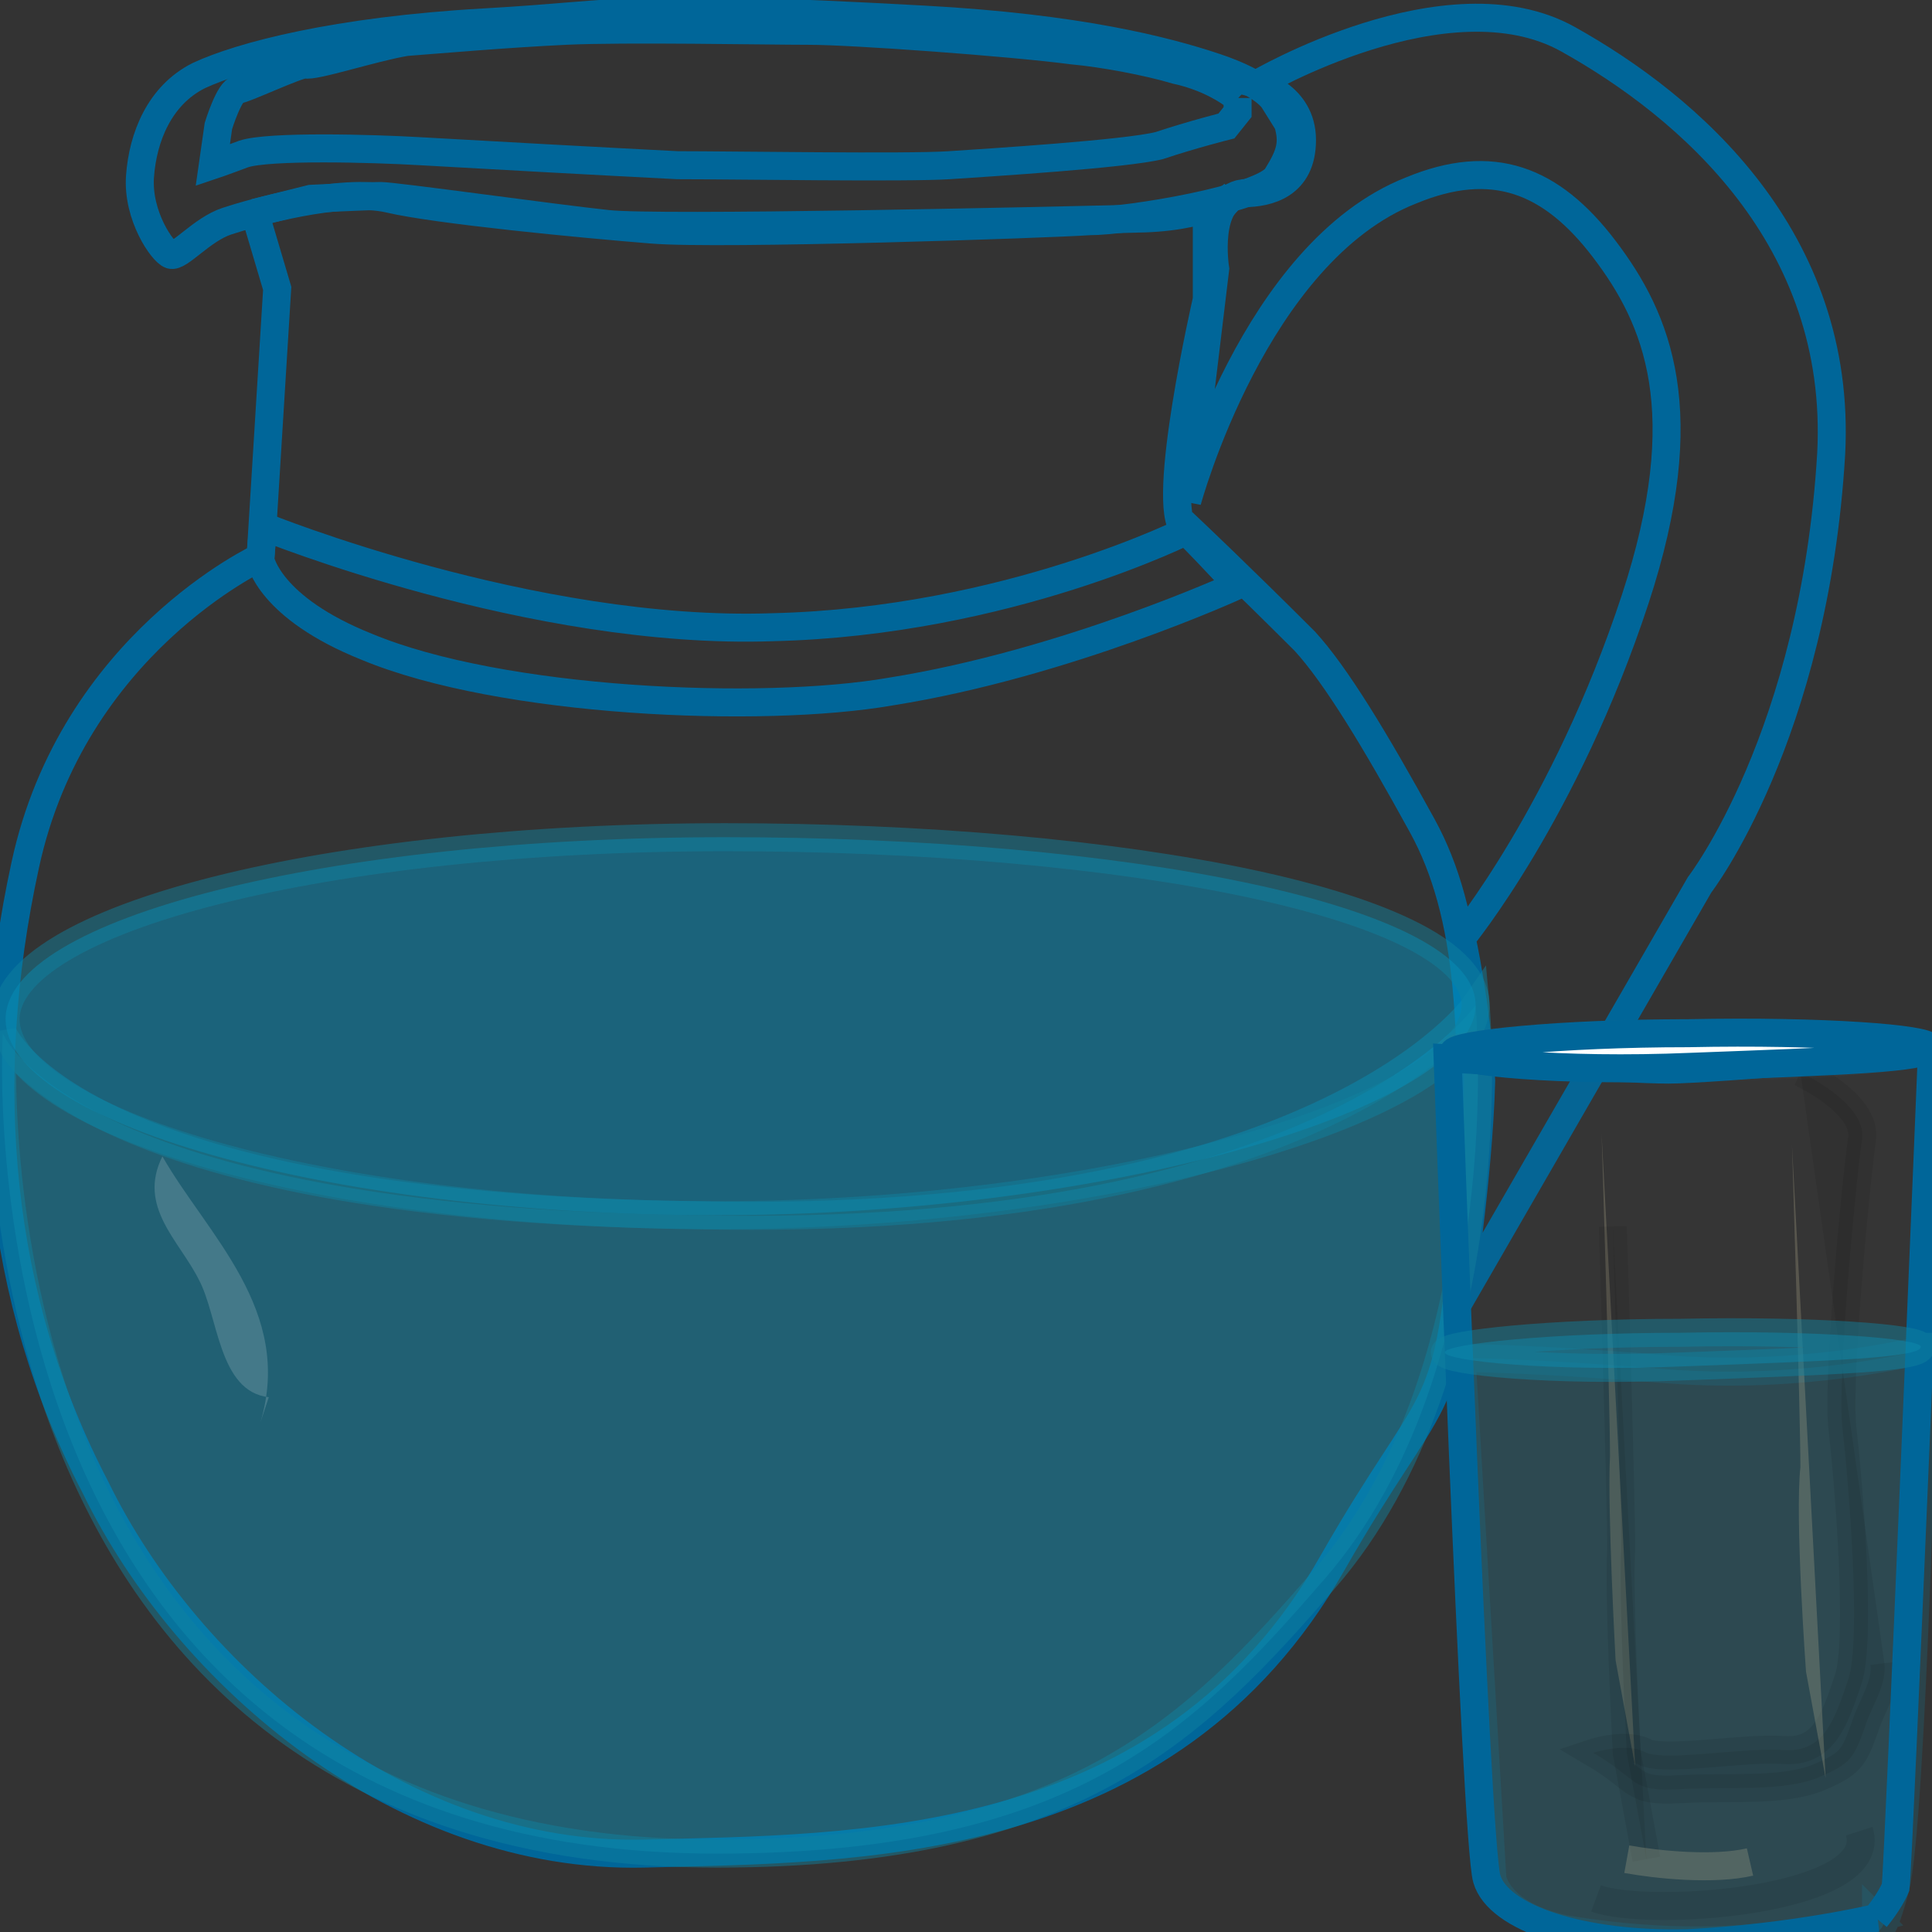 <svg xmlns="http://www.w3.org/2000/svg" version="1.0" viewBox="0 16 69 69"><rect x="0" y="16" width="69" height="69" fill="#333333" stroke="none"/><switch><g><path fill="none" stroke="#069" d="M9.3 35.9S2.6 39 .9 46.9c-1.7 7.8-1 15.5 2.5 22.2 3.3 6.8 11 13.3 19.6 13.1 7.5-.2 18.7 0 24.6-10.4 3.6-6.3 4.1-4.9 4.7-11.9.5-7 .2-11.3-1.5-14.4-1.7-3.1-3.1-5.4-4.2-6.6-2.3-2.3-4.1-4-4.1-4s-6.5 3.3-14.9 3.5c-8.6.3-18.2-3.6-18.2-3.6l-.1 1.1z"/><path fill="none" stroke="#069" d="M52.2 49.5s3.7-4.5 6.2-12.1c2.2-6.7.8-10-1.1-12.5-1.9-2.5-4-3.3-6.9-2.1-5.6 2.2-8 11.1-8 11.1l1-8.3s-.4-2.5 1-2.7c.9 0 2.1-.3 2.1-1.9s-1.6-2-1.6-2 6.8-4 11.1-1.6 9.8 7.1 9.4 14.8c-.6 10.1-4.7 15.4-4.7 15.4l-8.6 14.9s.7-4.3.8-7.9c-.2-2.9-.7-5.1-.7-5.1z"/><path fill="none" stroke="#069" d="M9.1 23.6l.8 2.7-.6 9.7s.3 1.7 3.8 3.1c4.8 2 14.1 2.4 18.7 1.6 6.3-1 12.4-3.8 12.4-3.8s-.8-.9-1.9-2c-.9-.8.8-8.2.8-8.2V24l1-1.1s-.7.8-3.2.9c-3.9.1-17.4.4-19.2.2-1.9-.2-7.6-1-8.1-1s-2.5.1-2.5.1l-2 .5z"/><path fill="none" stroke="#069" d="M45.5 19.6s-.3-.6-2.1-1.2S38.5 17 33 16.7c-10.9-.6-10.4-.2-15.7.1S8.6 18 7.1 18.7c-1.4.7-2 2.2-2.1 3.6s.8 2.7 1.1 2.8c.3.1 1.1-.9 2-1.2s4.1-1.2 5.8-.8c1.7.4 6.9.9 9.4 1.1 2.4.2 14.2-.2 15.6-.3 1.4 0 6.2-.8 6.7-1.6s.6-1.2.4-1.9l-.5-.8z"/><path fill="none" stroke="#069" d="M44.2 19.5s-.8-.7-2.2-1c-1-.3-2.6-.6-3.7-.7-2.3-.3-7.9-.7-9.4-.7s-6.6-.1-8.7 0-4.4.3-5.7.4c-1.2.2-3.3.9-3.6.8-.3 0-2.2.9-2.4.9-.3 0-.7 1.3-.7 1.3l-.2 1.4s.3-.1 1.1-.4c.9-.3 4.6-.2 6.3-.1s7.2.4 9.2.5c2 0 8.2.1 9.7 0s6.3-.4 7.5-.7c1.2-.4 2.4-.7 2.4-.7l.4-.5v-.5z"/><path fill="#0D94BB" stroke="#10839F" d="M.1 52.9s-1.9 29.3 25.5 29.3c12.8 0 17.1-4.5 21.7-9.8 6.6-7.6 5.4-20.5 5.4-20.5s-5.5 8-27.9 7.5C2.5 59.1.1 52.9.1 52.9z" opacity=".47"/><path fill="#09C" stroke="#10839F" d="M52.7 51.9c0 3.6-12.9 7.5-27.1 7.5S.2 56 .2 52.4s11.5-6.5 25.7-6.5 26.8 2.4 26.8 6z" opacity=".47"/><path fill="#FFF" d="M9.3 66.8c1.2-4-1.9-6.7-3.5-9.5-.9 1.8.6 3 1.3 4.4.7 1.3.7 4 2.5 4.2" opacity=".16"/><path fill="#0D94BB" stroke="#10839F" d="M67 84.5s0 1.5.7-1.1c.6-2.6 1-19.2 1-19.2s-4.2 1.1-9.2.7c-4.9-.4-7.3-.4-7.3-.4l1.1 18.6s.2 1.3 2.6 1.8c2.4.4 6.4.8 11.1-.4z" opacity=".22"/><path fill="#5D5D5D" d="M66.6 84.2s.5-.6.7-1.1c.1-.6 1.6-29.7 1.6-29.7s-8.7.6-10.1.6c-1.4 0-6.8-.5-6.8-.5s.3 27.9.7 29.2c.4 1.4 3.4 2.4 7.2 2.3 3.8 0 6.7-.8 6.7-.8z" opacity=".06"/><path fill="#6D6D6D" stroke="#6D6D6D" d="M68.6 53.4c0 .4-3.8.7-8.4.7-4.7.1-8.5-.2-8.5-.5s3.8-.7 8.5-.7c4.6-.1 8.4.2 8.4.5z" opacity=".06"/><path fill="#BCB792" d="M57.2 56.5s.3 9.6.3 11.5c-.1 1.8.2 7.3.2 7.3l.7 3.8" opacity=".26"/><path fill="none" stroke="#000" d="M57 83.8c1.9.7 10.2.1 9.4-2.4" opacity=".08"/><path stroke="#000" d="M64.3 54.3s2.4 1.1 2.2 2.4c-.2 1.3-.9 8.6-.7 10.3.2 1.7.7 7.6.2 9-.5 1.5-.9 2.6-2.3 2.5-1.4-.1-4.1.4-4.9.1-.7-.4-1.9 0-1.9 0 1.7 1 1.3 1.4 3.1 1.3 1.8-.1 3.6.1 4.9-.4 1.2-.5 1.3-.7 1.7-1.8.2-.7.8-1.5.7-2.3" opacity=".08"/><path fill="none" d="M67 56.3s-5.6 2.2-8.1 1.9c-2.5-.3-7-1-7-1s2.9-1.5 5.9-1.7c3-.1 6.2-.4 6.8-.1.6.3 1.9.6 1.9.6l.5.3z"/><path fill="none" stroke="#069" d="M67 84.5s.5-.6.7-1.1c.1-.6 1.3-29.9 1.3-29.9s-7.9.7-9.4.7-7.9-.4-7.9-.4 1 28 1.4 29.3c.4 1.4 3.4 2.4 7.2 2.3 3.8-.2 6.7-.9 6.7-.9z"/><path fill="#FFF" stroke="#069" d="M68.9 53.4c0 .4-3.2.5-8.5.7-4.7.2-8.5-.2-8.5-.5s3.8-.7 8.4-.7c4.8-.1 8.6.2 8.6.5z"/><path stroke="#000" d="M57.6 59.8s.3 9.6.3 11.5c-.1 1.8.2 7.3.2 7.3l.7 3.8" opacity=".08"/><path fill="#BCB792" d="M64 56.9s.3 9.6.3 11.5c-.2 1.8.2 7.3.2 7.3l.7 3.8" opacity=".26"/><path fill="none" stroke="#BCB792" d="M58.1 82.4c1.1.2 3.1.4 4.4.1" opacity=".26"/><path fill="#0D94BB" stroke="#10839F" d="M68.6 64.1c0 .4-3.2.5-8.5.7-4.7.2-8.5-.2-8.5-.5s3.8-.7 8.4-.7c4.8-.1 8.6.2 8.6.5z" opacity=".47"/></g></switch></svg>
